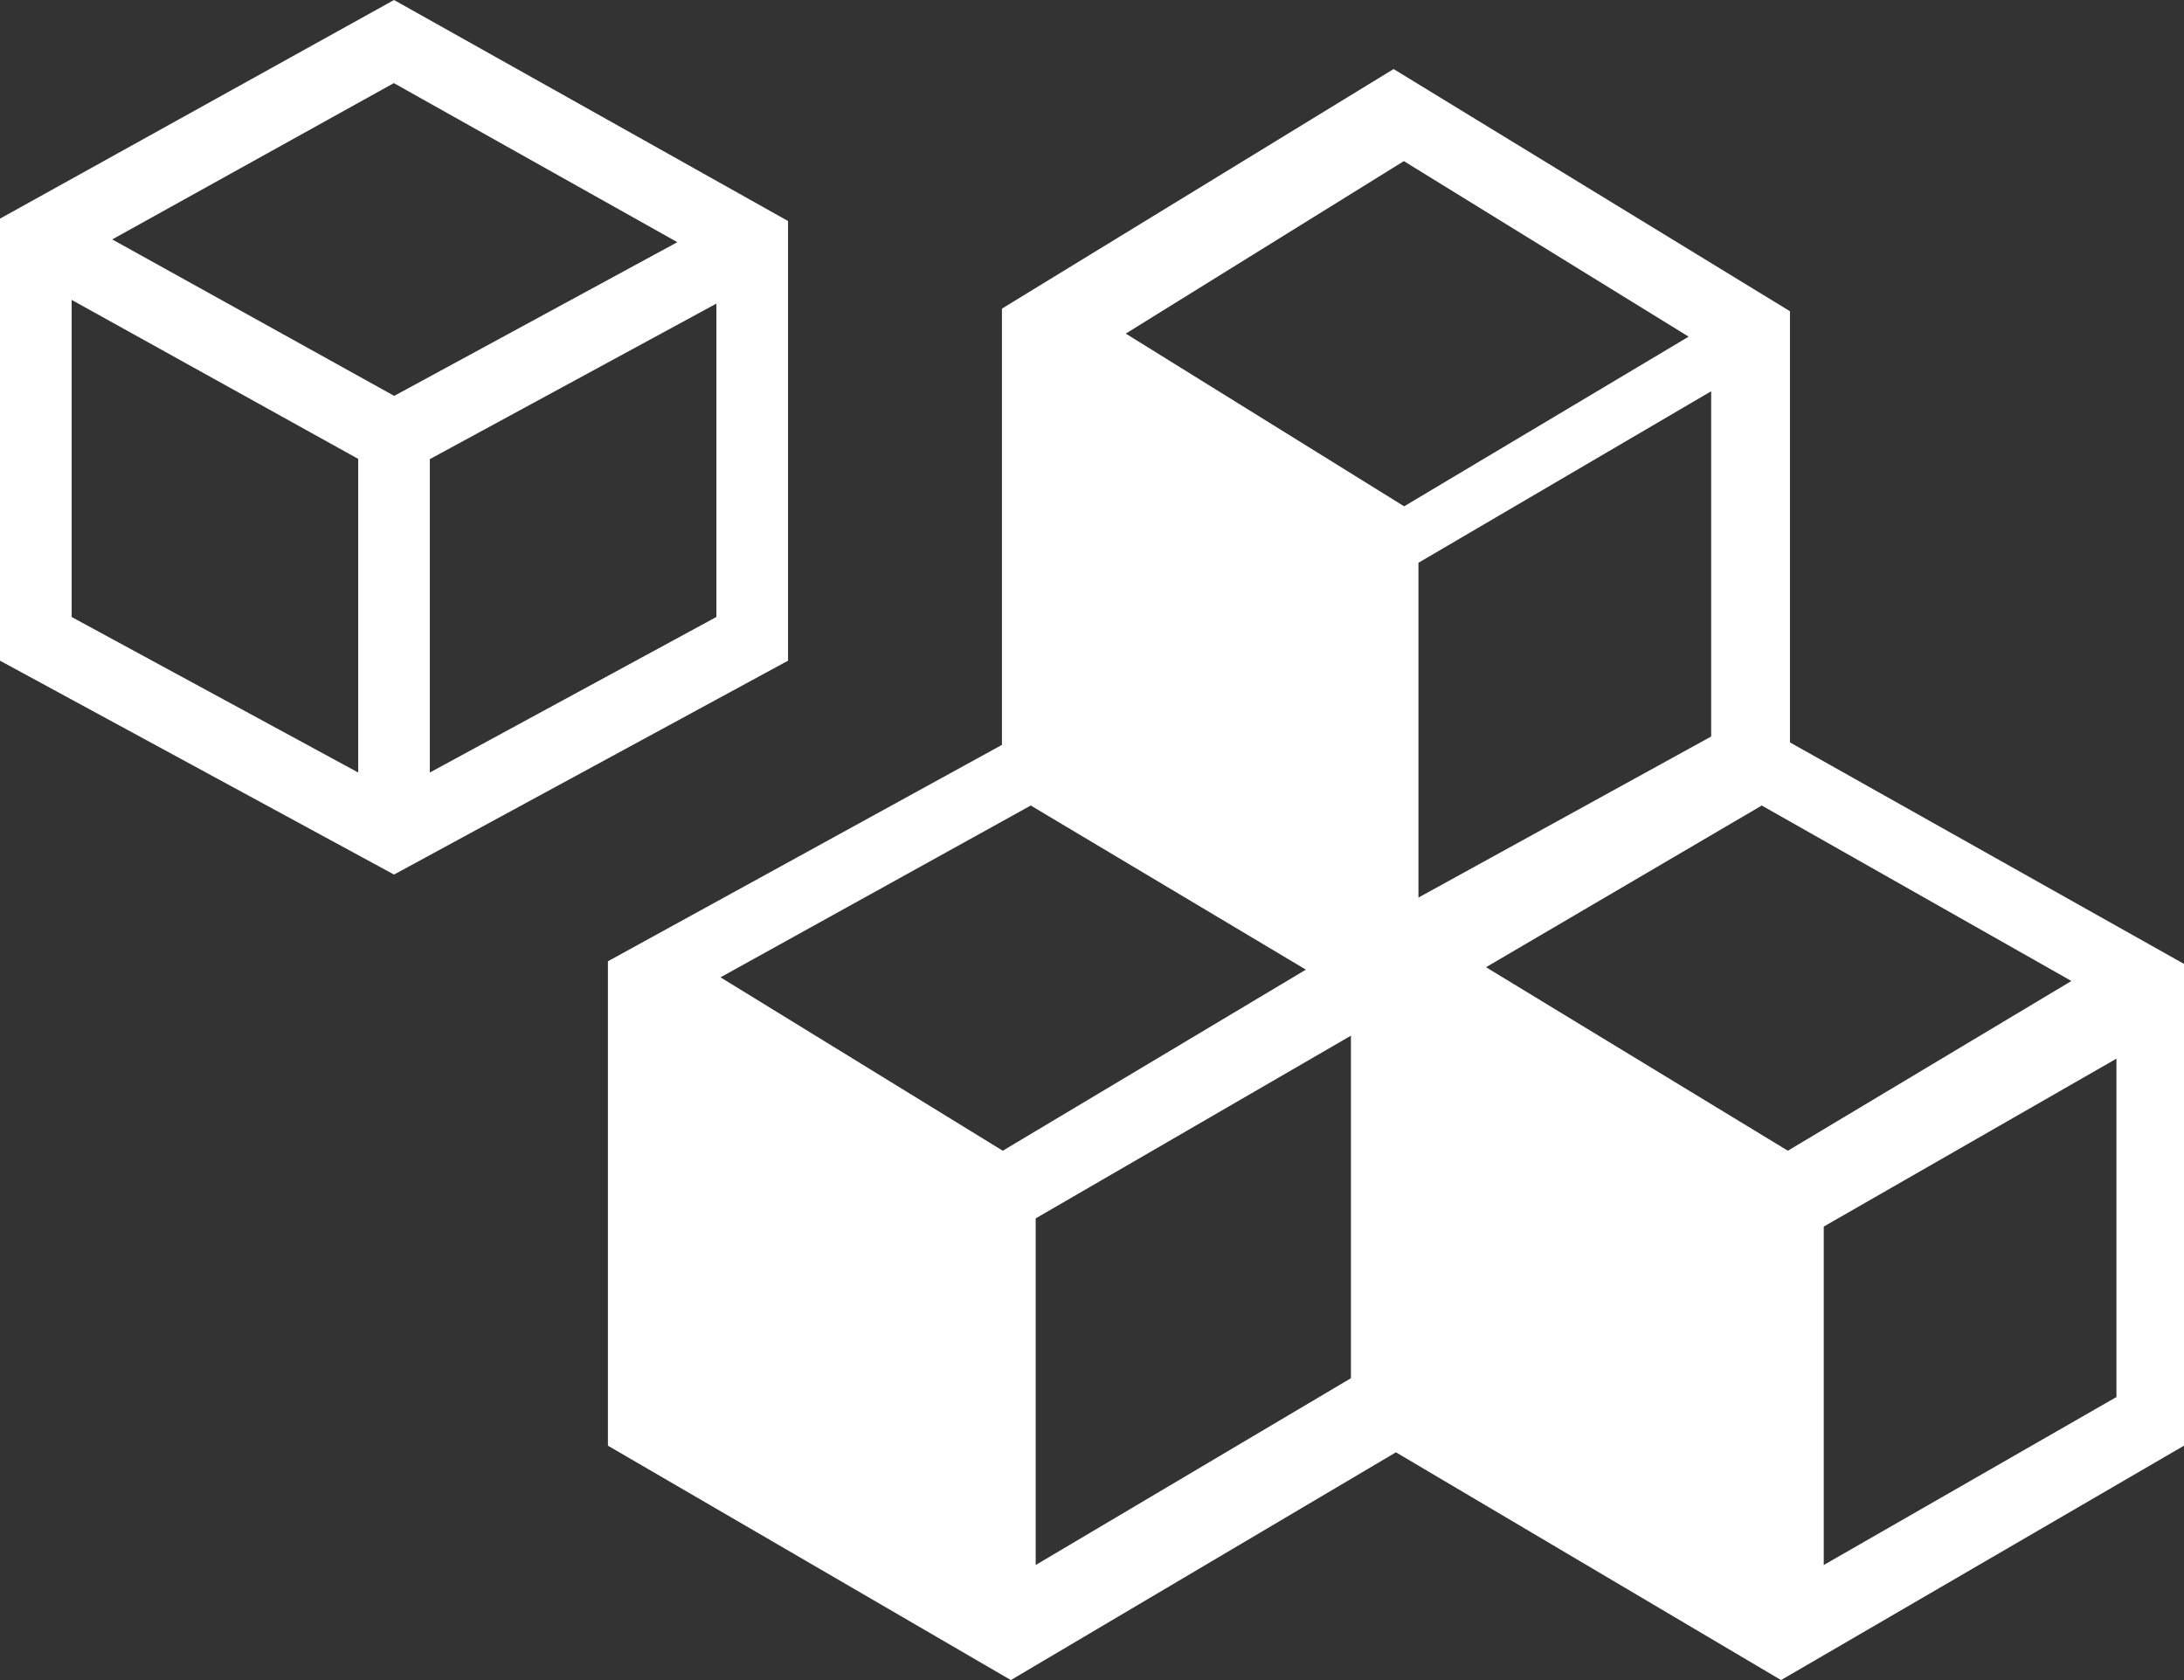 <?xml version="1.0" encoding="UTF-8"?>
<svg width="78px" height="60px" viewBox="0 0 78 60" version="1.1" xmlns="http://www.w3.org/2000/svg" xmlns:xlink="http://www.w3.org/1999/xlink">
    <rect x="0" y="0" width="78" height="60" fill="#333333" stroke="none"/>
    <!-- Generator: Sketch 57.1 (83088) - https://sketch.com -->
    <title>UI / Icons / increment</title>
    <desc>Created with Sketch.</desc>
    <g id="Page-1" stroke="none" stroke-width="1" fill="none" fill-rule="evenodd">
        <g id="Main-Page---Artifact" transform="translate(-1011, -739)" fill="#FFFFFF">
            <g id="UI-/-Icons-/-increment" transform="translate(1011, 739)">
                <g id="Group-3">
                    <g id="iconmonstr-cube-18" transform="translate(21.711, 2.466)" fill-rule="nonzero">
                        <path d="M42.216,24.047 L42.216,8.649 L28.06,0 L14.072,8.556 L14.072,24.136 L0,31.864 L0,49.163 L14.391,57.534 L28.144,49.4 L41.898,57.534 L56.289,49.163 L56.289,31.958 L42.216,24.047 Z M39.402,23.837 L28.948,29.589 L28.948,17.632 L39.402,11.507 L39.402,23.837 Z M28.427,3.288 L38.598,9.557 L28.437,15.616 L18.495,9.448 L28.427,3.288 Z M4.021,32.437 L15.102,26.301 L24.928,32.163 L14.102,38.63 L4.021,32.437 Z M15.278,41.046 L26.536,34.521 L26.536,46.754 L15.278,53.425 L15.278,41.046 L15.278,41.046 Z M31.361,32.076 L41.209,26.301 L52.268,32.568 L42.141,38.63 L31.361,32.076 L31.361,32.076 Z M53.876,47.426 L43.423,53.425 L43.423,41.338 L53.876,35.342 L53.876,47.426 Z" id="Shape"></path>
                    </g>
                    <g id="iconmonstr-cube-2" fill-rule="nonzero">
                        <path d="M14.072,0 L0,7.808 L0,23.595 L14.072,31.233 L28.144,23.595 L28.144,7.893 L14.072,0 Z M24.191,8.649 L14.079,14.138 L4.008,8.55 L14.066,2.968 L24.191,8.649 L24.191,8.649 Z M2.559,10.71 L12.793,16.388 L12.793,27.589 L2.559,22.035 L2.559,10.71 Z M15.351,27.589 L15.351,16.397 L25.586,10.842 L25.586,22.033 L15.351,27.589 Z" id="Shape"></path>
                    </g>
                </g>
            </g>
        </g>
    </g>
</svg>
